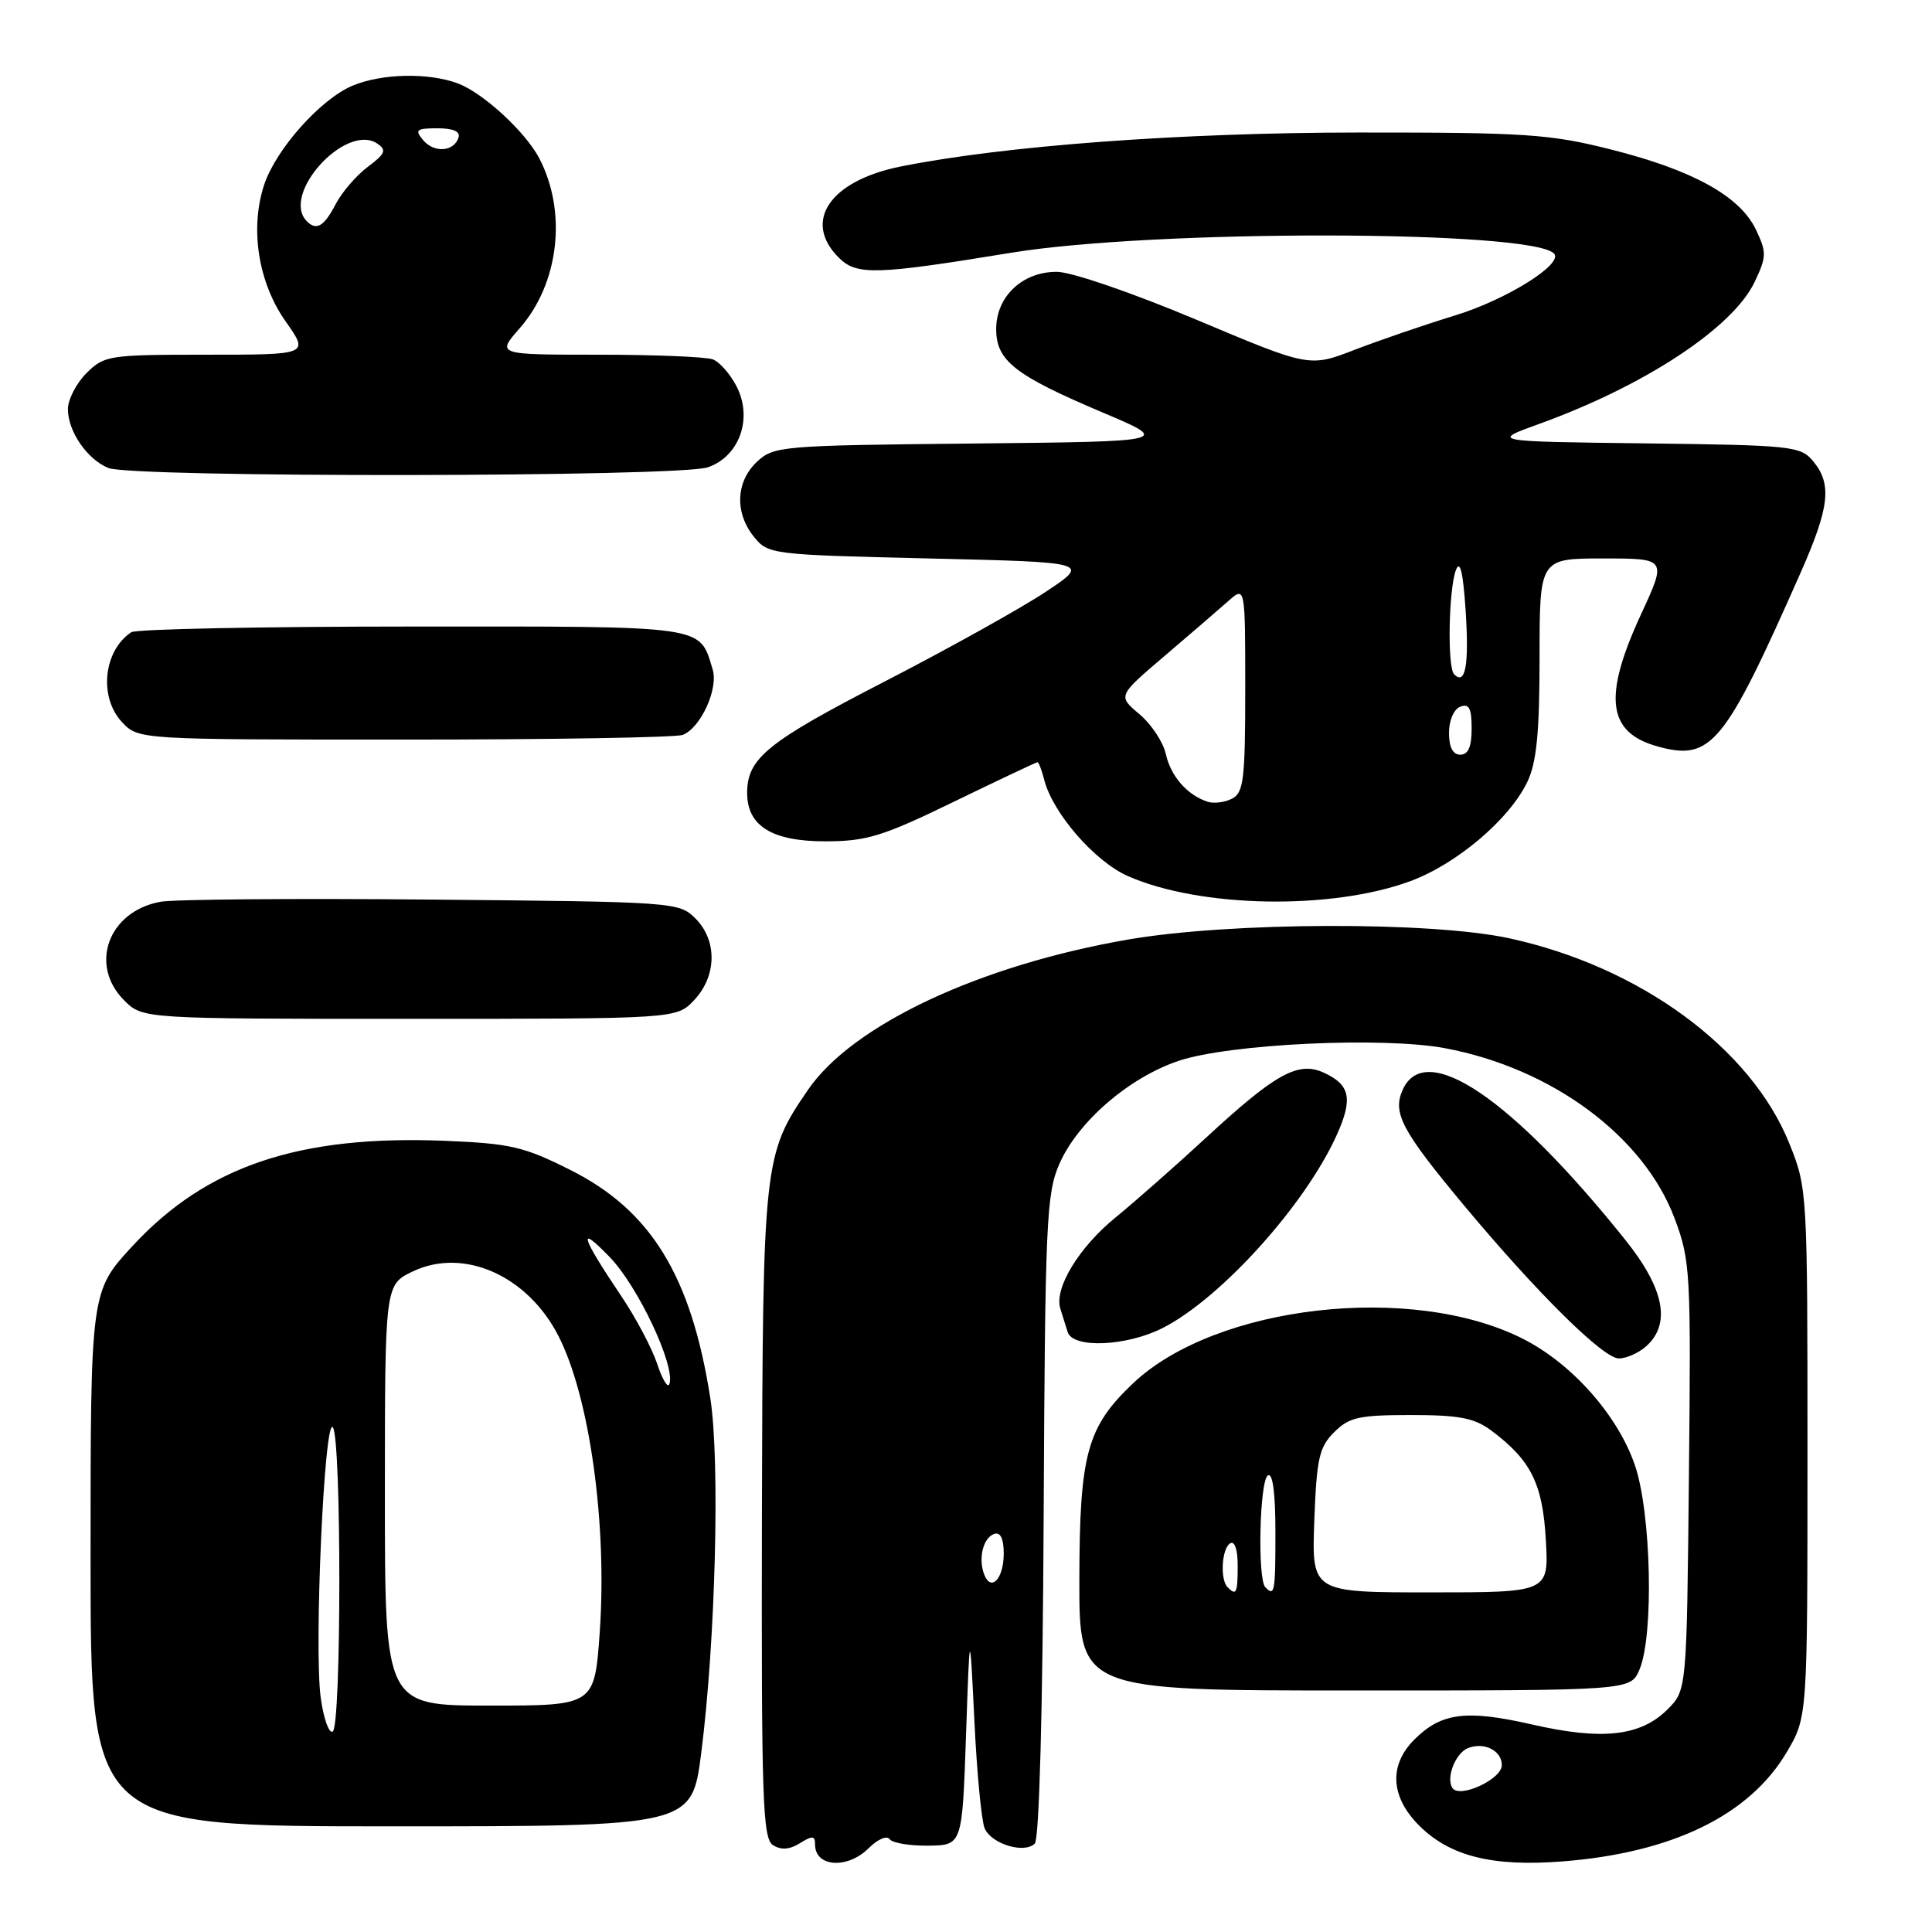 <?xml version="1.0" encoding="UTF-8" standalone="no"?>
<!DOCTYPE svg PUBLIC "-//W3C//DTD SVG 1.1//EN" "http://www.w3.org/Graphics/SVG/1.1/DTD/svg11.dtd" >
<svg xmlns="http://www.w3.org/2000/svg" xmlns:xlink="http://www.w3.org/1999/xlink" version="1.1" viewBox="0 0 256 256">
 <g >
 <path fill="currentColor"
d=" M 115.12 244.88 C 116.28 243.72 117.52 243.18 117.87 243.69 C 118.22 244.20 120.53 244.59 123.00 244.56 C 127.50 244.50 127.50 244.50 128.00 230.00 C 128.50 215.50 128.50 215.50 129.11 228.00 C 129.44 234.88 130.05 241.29 130.47 242.26 C 131.36 244.34 135.73 245.67 137.12 244.28 C 137.70 243.70 138.17 226.65 138.29 200.91 C 138.48 161.99 138.65 158.15 140.37 154.23 C 142.82 148.63 149.60 142.77 156.20 140.56 C 162.93 138.31 183.22 137.35 191.46 138.89 C 205.67 141.55 217.82 150.57 221.90 161.46 C 223.99 167.05 224.07 168.56 223.79 195.63 C 223.50 223.96 223.50 223.96 220.95 226.51 C 217.39 230.06 212.31 230.63 203.03 228.51 C 194.29 226.51 190.98 226.93 187.41 230.50 C 184.01 233.90 184.24 238.09 188.05 241.90 C 192.11 245.96 197.75 247.37 207.00 246.65 C 221.59 245.52 231.84 240.52 236.77 232.14 C 239.50 227.50 239.50 227.50 239.50 192.50 C 239.50 157.82 239.48 157.44 237.09 151.50 C 232.00 138.87 217.30 128.09 200.00 124.33 C 189.64 122.08 163.01 122.16 149.50 124.49 C 129.83 127.89 113.00 135.78 107.09 144.37 C 101.17 152.98 101.07 153.90 100.96 200.70 C 100.88 238.48 101.05 243.62 102.43 244.49 C 103.50 245.17 104.62 245.09 106.00 244.23 C 107.65 243.20 108.00 243.23 108.00 244.41 C 108.00 247.41 112.30 247.70 115.12 244.88 Z  M 92.92 232.25 C 94.81 217.46 95.42 193.59 94.12 185.27 C 91.59 169.08 86.26 160.38 75.58 155.03 C 69.40 151.92 67.63 151.52 58.90 151.16 C 39.61 150.39 27.37 154.51 17.59 165.07 C 12.00 171.11 12.00 171.11 12.00 206.56 C 12.00 242.00 12.00 242.00 51.84 242.00 C 91.68 242.00 91.68 242.00 92.92 232.25 Z  M 217.23 221.25 C 219.17 216.74 218.80 200.36 216.61 194.08 C 214.32 187.48 208.28 180.68 201.80 177.40 C 187.09 169.95 161.09 172.92 150.13 183.30 C 144.03 189.09 143.05 192.66 143.02 209.25 C 143.00 224.00 143.00 224.00 179.52 224.00 C 216.05 224.00 216.05 224.00 217.23 221.25 Z  M 218.17 178.35 C 221.44 175.38 220.51 170.72 215.36 164.29 C 200.30 145.48 188.88 137.77 185.88 144.37 C 184.47 147.45 185.71 149.79 194.02 159.76 C 203.70 171.36 212.44 180.00 214.50 180.00 C 215.52 180.00 217.17 179.26 218.17 178.35 Z  M 154.08 175.96 C 161.83 172.00 173.00 159.60 177.15 150.34 C 179.29 145.56 178.90 143.73 175.40 142.13 C 172.01 140.59 169.02 142.24 159.82 150.74 C 155.79 154.46 150.40 159.21 147.84 161.30 C 142.95 165.28 139.65 170.72 140.50 173.41 C 140.77 174.28 141.21 175.68 141.47 176.50 C 142.16 178.71 149.29 178.40 154.08 175.96 Z  M 91.99 132.51 C 94.99 129.31 95.06 124.61 92.14 121.69 C 89.98 119.54 89.38 119.49 57.22 119.20 C 39.23 119.03 23.04 119.16 21.25 119.49 C 14.36 120.76 11.76 127.85 16.45 132.55 C 18.91 135.00 18.91 135.00 54.28 135.00 C 89.65 135.00 89.65 135.00 91.99 132.51 Z  M 186.92 116.74 C 193.08 114.45 200.05 108.52 202.40 103.56 C 203.61 101.01 204.00 97.02 204.00 87.10 C 204.00 74.00 204.00 74.00 212.43 74.00 C 220.87 74.00 220.87 74.00 217.43 81.43 C 212.38 92.37 212.98 97.07 219.65 98.91 C 226.75 100.87 228.49 98.75 238.61 75.84 C 242.43 67.19 242.77 64.15 240.25 61.11 C 238.59 59.11 237.48 58.99 218.00 58.75 C 197.50 58.50 197.50 58.50 204.00 56.15 C 217.97 51.10 229.62 43.42 232.50 37.36 C 234.09 34.01 234.10 33.44 232.67 30.43 C 230.55 25.99 224.31 22.54 213.47 19.81 C 205.36 17.76 202.15 17.55 180.00 17.56 C 156.42 17.57 132.98 19.32 119.31 22.07 C 109.96 23.96 106.32 29.32 111.13 34.13 C 113.51 36.51 115.99 36.44 134.00 33.49 C 152.88 30.39 202.85 30.46 205.91 33.59 C 207.24 34.95 199.61 39.72 192.79 41.80 C 188.78 43.03 182.80 45.08 179.50 46.35 C 173.50 48.67 173.50 48.67 158.50 42.35 C 150.07 38.81 141.99 36.03 140.06 36.02 C 135.49 35.99 132.00 39.28 132.00 43.60 C 132.00 47.80 134.44 49.72 146.11 54.66 C 155.19 58.50 155.19 58.50 128.89 58.77 C 103.52 59.02 102.51 59.11 100.30 61.19 C 97.49 63.83 97.33 67.95 99.91 71.14 C 101.78 73.46 102.22 73.51 123.15 74.00 C 144.47 74.50 144.47 74.50 138.52 78.45 C 135.24 80.62 125.69 85.94 117.29 90.27 C 101.67 98.31 99.00 100.47 99.00 105.07 C 99.00 109.46 102.32 111.50 109.43 111.48 C 114.86 111.47 116.98 110.81 126.40 106.23 C 132.32 103.36 137.30 101.00 137.47 101.00 C 137.64 101.00 138.04 102.04 138.36 103.31 C 139.47 107.71 145.03 114.13 149.44 116.08 C 159.01 120.31 176.47 120.62 186.92 116.74 Z  M 90.46 97.38 C 92.84 96.46 95.22 91.27 94.43 88.70 C 92.64 82.81 93.94 83.00 54.60 83.02 C 34.74 83.02 18.00 83.36 17.40 83.77 C 13.70 86.23 13.07 92.38 16.17 95.69 C 18.35 98.00 18.35 98.00 53.59 98.00 C 72.98 98.00 89.56 97.72 90.46 97.38 Z  M 93.80 61.92 C 98.00 60.46 99.78 55.41 97.59 51.18 C 96.76 49.57 95.35 47.96 94.46 47.62 C 93.56 47.28 86.75 47.00 79.31 47.00 C 65.79 47.00 65.79 47.00 68.85 43.51 C 74.07 37.57 75.17 28.14 71.47 21.00 C 69.65 17.50 64.04 12.32 60.68 11.06 C 56.82 9.60 50.58 9.73 46.72 11.35 C 42.50 13.11 36.56 19.77 35.00 24.49 C 33.09 30.29 34.21 37.42 37.84 42.58 C 40.96 47.00 40.96 47.00 27.43 47.00 C 14.41 47.00 13.82 47.09 11.45 49.45 C 10.10 50.80 9.00 52.95 9.00 54.23 C 9.00 57.16 11.56 60.88 14.36 62.01 C 17.58 63.31 90.04 63.23 93.80 61.92 Z  M 192.44 236.90 C 191.58 235.52 192.88 232.26 194.54 231.62 C 196.69 230.80 199.00 231.97 199.00 233.89 C 199.00 235.77 193.35 238.37 192.44 236.90 Z  M 130.41 208.62 C 129.59 206.49 130.28 203.74 131.75 203.25 C 132.57 202.98 133.00 203.88 133.00 205.86 C 133.00 209.19 131.32 210.99 130.41 208.62 Z  M 42.50 224.98 C 41.59 218.39 42.99 187.38 44.12 189.15 C 45.26 190.96 45.24 228.73 44.09 229.44 C 43.60 229.75 42.88 227.74 42.50 224.98 Z  M 51.00 198.11 C 51.00 170.23 51.00 170.23 54.72 168.46 C 61.45 165.27 69.89 169.01 73.99 177.01 C 78.12 185.05 80.47 201.90 79.47 216.25 C 78.78 226.00 78.78 226.00 64.89 226.00 C 51.00 226.00 51.00 226.00 51.00 198.11 Z  M 87.08 180.72 C 86.39 178.64 84.25 174.60 82.32 171.74 C 76.96 163.77 76.46 162.09 80.78 166.56 C 84.55 170.45 89.51 180.99 88.70 183.39 C 88.50 184.00 87.76 182.80 87.08 180.72 Z  M 162.67 210.33 C 161.64 209.31 161.88 205.19 163.00 204.50 C 163.60 204.13 164.00 205.32 164.00 207.44 C 164.00 211.10 163.82 211.49 162.67 210.33 Z  M 167.67 210.33 C 166.60 209.27 166.90 196.18 168.00 195.50 C 168.64 195.11 169.00 197.82 169.00 202.94 C 169.00 211.02 168.90 211.57 167.67 210.33 Z  M 174.15 201.53 C 174.46 193.26 174.79 191.76 176.78 189.78 C 178.76 187.79 180.07 187.50 186.95 187.50 C 193.37 187.50 195.37 187.89 197.61 189.56 C 202.86 193.48 204.41 196.59 204.83 204.03 C 205.23 211.00 205.23 211.00 189.52 211.00 C 173.81 211.00 173.81 211.00 174.15 201.53 Z  M 160.00 106.23 C 157.31 105.35 155.13 102.85 154.48 99.92 C 154.14 98.35 152.56 95.96 150.98 94.63 C 148.10 92.21 148.10 92.21 154.30 86.93 C 157.71 84.02 161.51 80.75 162.75 79.65 C 165.00 77.65 165.00 77.65 165.00 91.29 C 165.00 103.27 164.79 105.04 163.25 105.83 C 162.29 106.32 160.82 106.51 160.00 106.23 Z  M 192.00 97.11 C 192.00 95.46 192.64 93.97 193.50 93.64 C 194.66 93.19 195.00 93.86 195.00 96.53 C 195.00 98.95 194.55 100.00 193.50 100.00 C 192.51 100.00 192.00 99.01 192.00 97.11 Z  M 192.68 89.35 C 191.76 88.42 191.95 77.99 192.93 75.50 C 193.47 74.14 193.88 75.90 194.21 81.00 C 194.67 88.15 194.18 90.85 192.68 89.35 Z  M 40.67 29.33 C 37.13 25.80 45.82 16.22 50.00 19.03 C 51.26 19.88 51.06 20.37 48.72 22.12 C 47.19 23.27 45.27 25.51 44.45 27.10 C 42.95 29.99 41.93 30.60 40.67 29.33 Z  M 56.04 18.54 C 54.93 17.21 55.19 17.00 57.96 17.00 C 60.08 17.00 61.03 17.42 60.75 18.25 C 60.13 20.13 57.49 20.29 56.04 18.54 Z "/>
</g>
</svg>